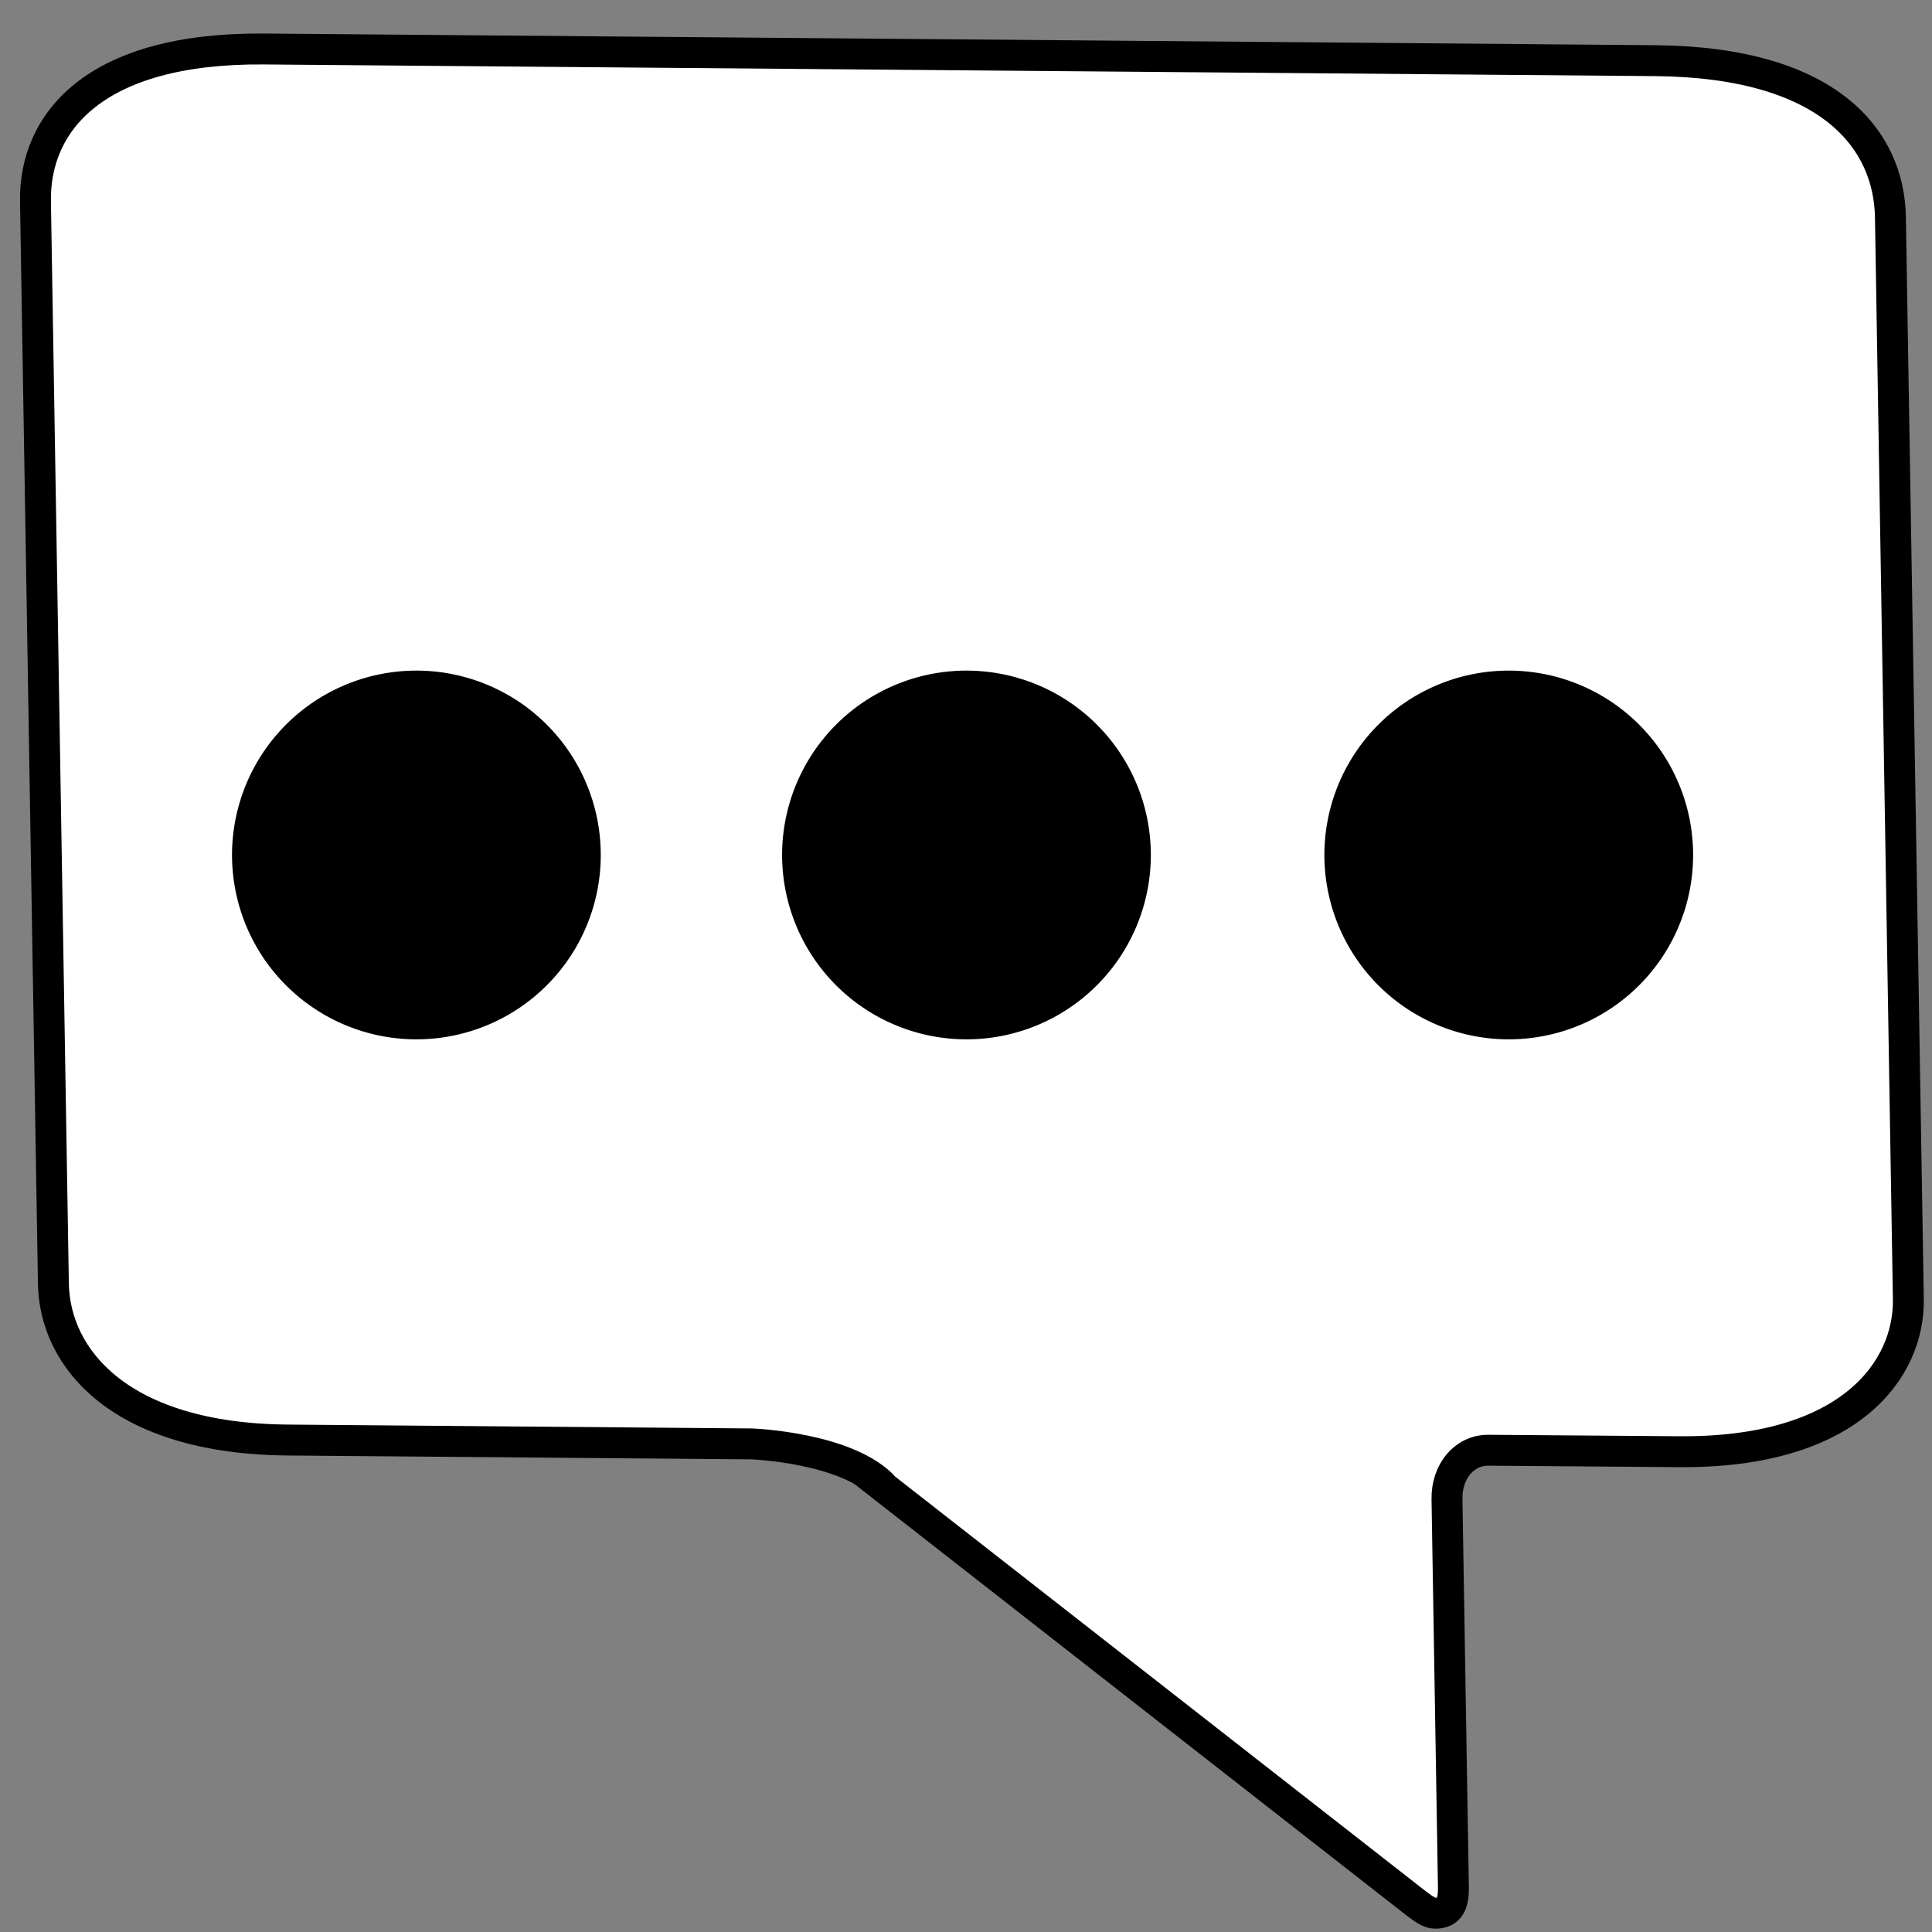<?xml version="1.0" encoding="UTF-8" standalone="no"?>
<!-- Created with Inkscape (http://www.inkscape.org/) -->

<svg
   xmlns:dc="http://purl.org/dc/elements/1.1/"
   xmlns:cc="http://creativecommons.org/ns#"
   xmlns:rdf="http://www.w3.org/1999/02/22-rdf-syntax-ns#"
   xmlns:svg="http://www.w3.org/2000/svg"
   xmlns="http://www.w3.org/2000/svg"
   version="1.1"
   width="25"
   height="25"
   viewBox="0 0 25 25"
   id="Layer_1"
   xml:space="preserve"><rect x="0" y="0" width="25" height="25" fill="#808080" stroke="none"/><defs
     id="defs7" /><g
     transform="translate(0,1)"
     id="layer4"><path
       d="m 11.453,18.259 6.869,5.368 c 0.112,0.086 0.181,0.129 0.247,0.13 0.188,0.002 0.242,-0.125 0.238,-0.336 l -0.083,-5.023 c -0.006,-0.355 0.222,-0.635 0.538,-0.632 l 2.465,0.019 c 2.219,0.018 2.982,-1.069 2.967,-1.975 -0.015,-0.906 -0.216,-13 -0.232,-14 -0.017,-1 -0.781,-2.006 -3.048,-2.025 L 3.415,-0.366 c -2.187,-0.018 -2.973,0.944 -2.956,1.975 0.017,1.031 0.216,13.031 0.232,14 0.016,0.969 0.861,2.007 3.034,2.025 l 6.001,0.05 c 0,0 1.256,0.045 1.728,0.575 z"
       id="path3"
       style="fill:#ffffff;fill-opacity:1;fill-rule:evenodd;stroke:#000000;stroke-width:0.4;stroke-linecap:square;stroke-linejoin:miter;stroke-miterlimit:4;stroke-opacity:1;stroke-dasharray:none;stroke-dashoffset:0;marker-start:none" /></g><g
     transform="translate(0,1)"
     id="layer1"><path
       d="m 7.627,10.271 a 2.034,2.034 0 1 1 -4.068,0 2.034,2.034 0 1 1 4.068,0 z"
       transform="matrix(1.062,-0.112,0.112,1.062,12.433,-0.218)"
       id="path3935-7-4"
       style="fill:#000000;fill-opacity:1;stroke:#000000;stroke-width:0.4;stroke-linecap:square;stroke-linejoin:miter;stroke-miterlimit:4;stroke-opacity:1;stroke-dasharray:none;stroke-dashoffset:0" /><path
       d="m 7.627,10.271 a 2.034,2.034 0 1 1 -4.068,0 2.034,2.034 0 1 1 4.068,0 z"
       transform="matrix(1.062,-0.112,0.112,1.062,5.416,-0.218)"
       id="path3935-7-4-9"
       style="fill:#000000;fill-opacity:1;stroke:#000000;stroke-width:0.4;stroke-linecap:square;stroke-linejoin:miter;stroke-miterlimit:4;stroke-opacity:1;stroke-dasharray:none;stroke-dashoffset:0" /><path
       d="m 7.627,10.271 a 2.034,2.034 0 1 1 -4.068,0 2.034,2.034 0 1 1 4.068,0 z"
       transform="matrix(1.062,-0.112,0.112,1.062,-1.702,-0.218)"
       id="path3935-7-4-4"
       style="fill:#000000;fill-opacity:1;stroke:#000000;stroke-width:0.4;stroke-linecap:square;stroke-linejoin:miter;stroke-miterlimit:4;stroke-opacity:1;stroke-dasharray:none;stroke-dashoffset:0" /></g></svg>